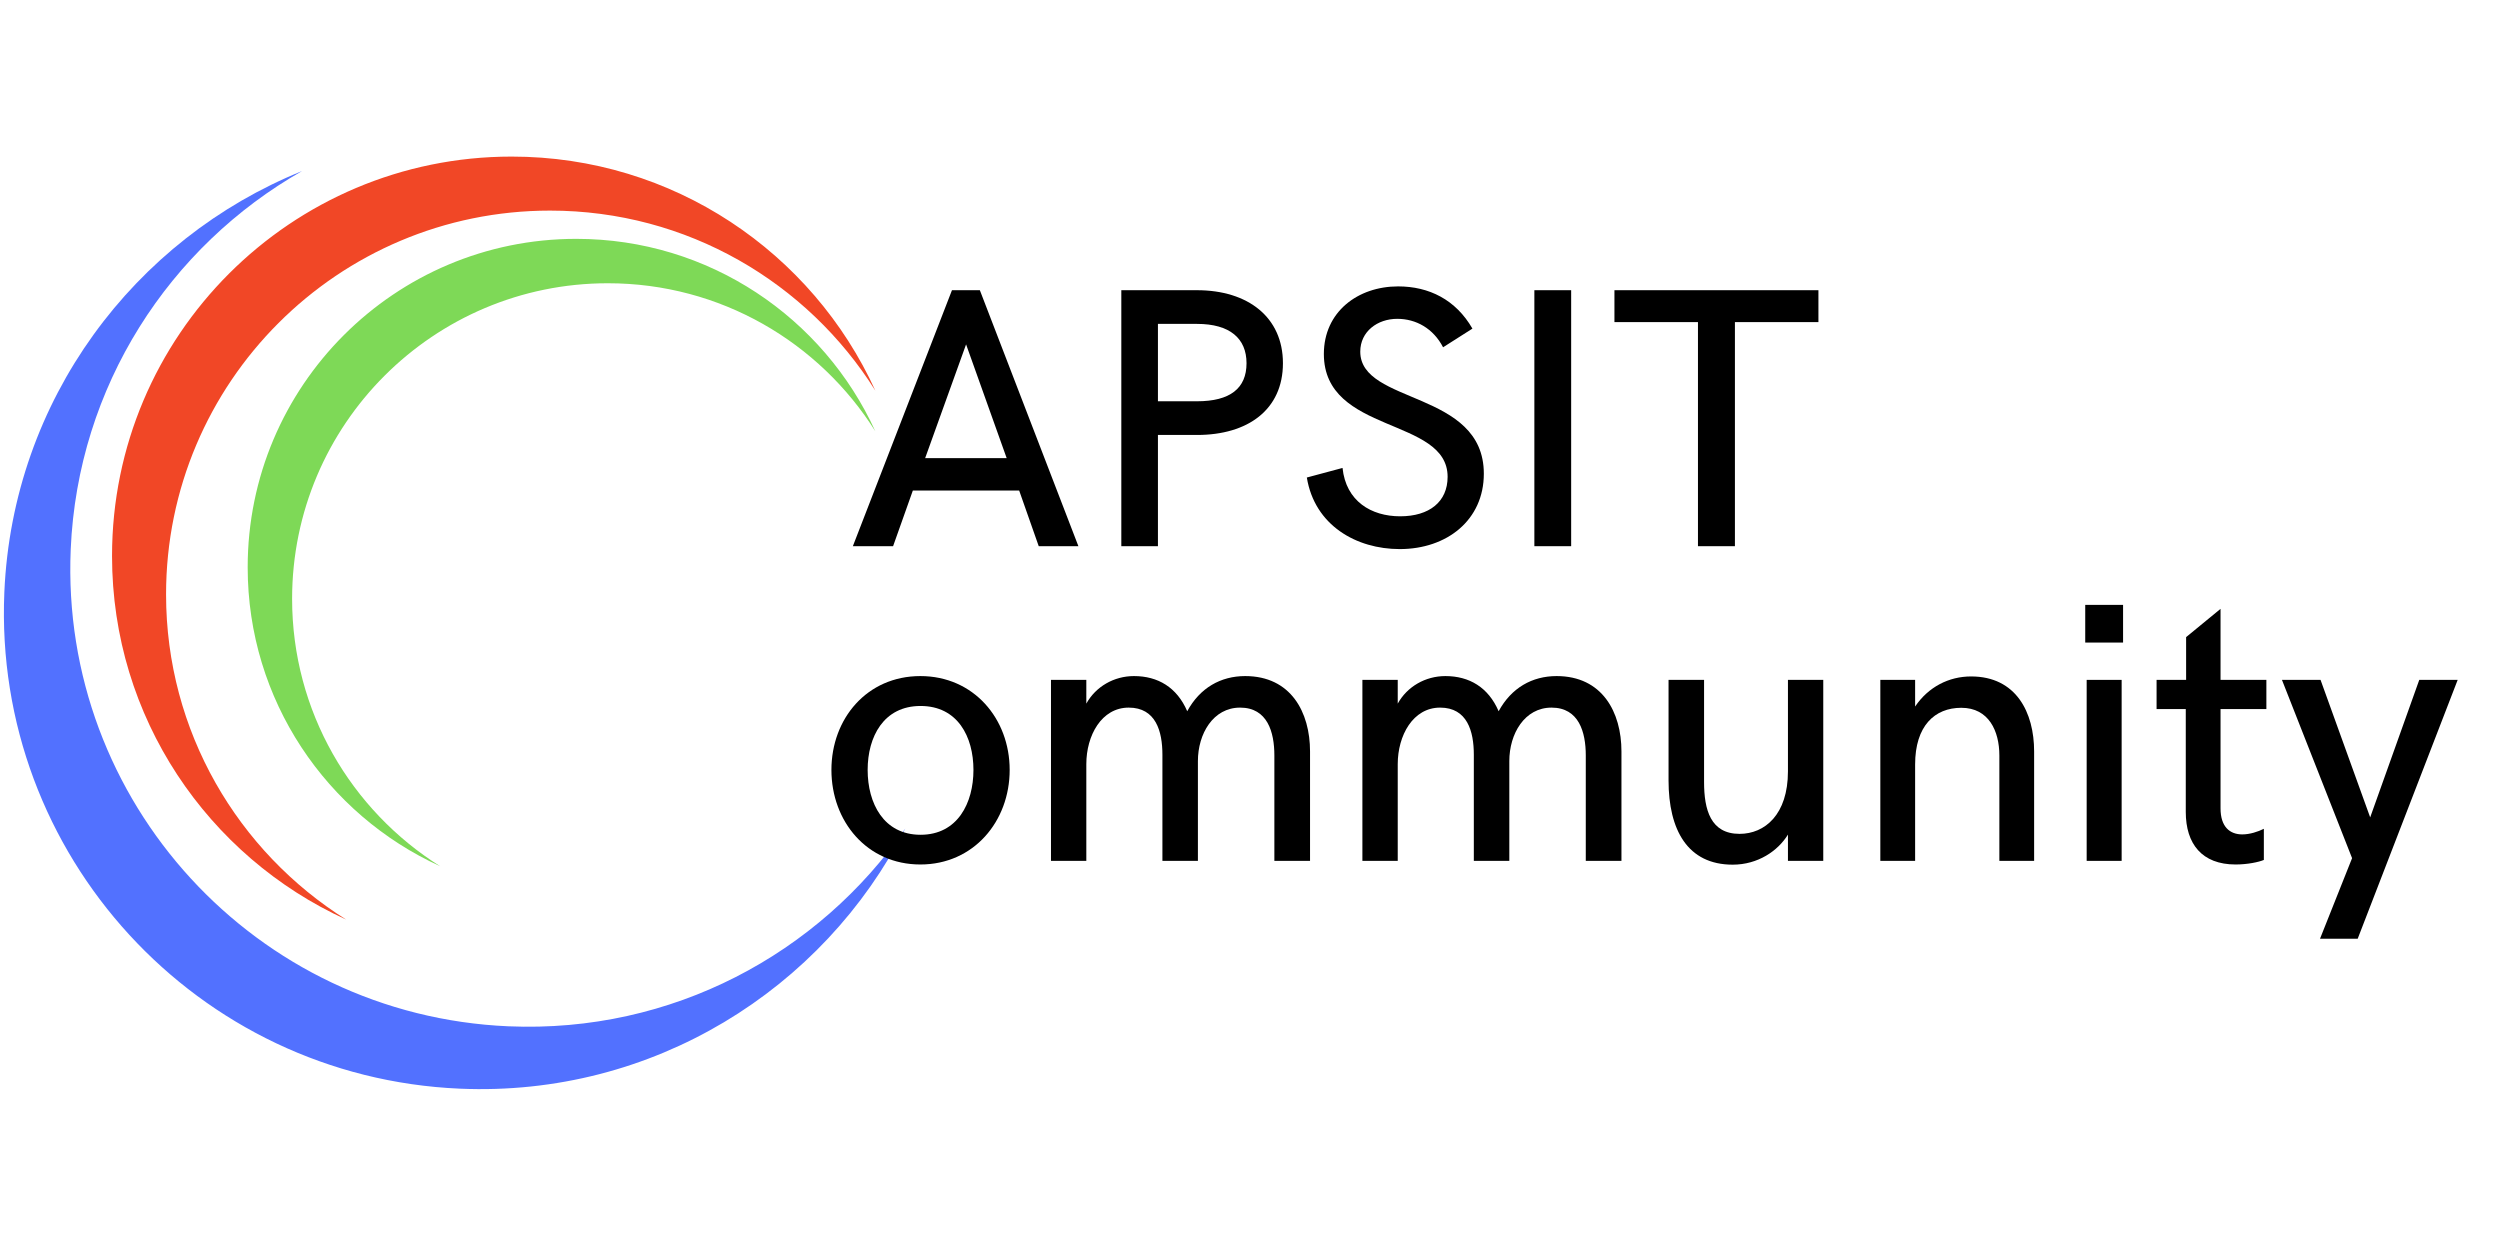<svg xmlns="http://www.w3.org/2000/svg" xmlns:xlink="http://www.w3.org/1999/xlink" width="500" zoomAndPan="magnify" viewBox="0 0 375 187.5" height="250" preserveAspectRatio="xMidYMid meet" version="1.0"><defs><g/><clipPath id="id1"><path d="M 16 23.488 L 132 23.488 L 132 138 L 16 138 Z M 16 23.488 " clip-rule="nonzero"/></clipPath><clipPath id="id2"><path d="M 0.586 25.652 L 135.793 25.652 L 135.793 163.363 L 0.586 163.363 Z M 0.586 25.652 " clip-rule="nonzero"/></clipPath></defs><path fill="#7ed957" d="M 43.816 89.828 C 43.816 63.684 65.02 42.488 91.176 42.488 C 108.09 42.488 122.922 51.359 131.301 64.695 C 123.539 47.668 106.379 35.828 86.438 35.828 C 59.219 35.828 37.152 57.883 37.152 85.094 C 37.152 105.027 48.996 122.18 66.027 129.938 C 52.691 121.562 43.816 106.734 43.816 89.828 " fill-opacity="1" fill-rule="nonzero"/><g clip-path="url(#id1)"><path fill="#f14726" d="M 24.91 89.16 C 24.91 57.363 50.695 31.59 82.504 31.59 C 103.074 31.59 121.113 42.375 131.301 58.594 C 121.859 37.887 100.992 23.488 76.742 23.488 C 43.641 23.488 16.805 50.312 16.805 83.402 C 16.805 107.641 31.211 128.5 51.926 137.938 C 35.703 127.75 24.91 109.719 24.91 89.16 " fill-opacity="1" fill-rule="nonzero"/></g><g clip-path="url(#id2)"><path fill="#5271ff" d="M 76.262 153.945 C 38.363 152.305 8.969 120.266 10.609 82.383 C 11.668 57.883 25.457 36.953 45.312 25.656 C 20.145 35.832 1.902 59.945 0.652 88.824 C -1.051 128.254 29.539 161.598 68.98 163.301 C 97.875 164.551 123.48 148.469 135.793 124.281 C 122.82 143.078 100.77 155.004 76.262 153.945 " fill-opacity="1" fill-rule="nonzero"/></g><g fill="#000000" fill-opacity="1"><g transform="translate(122.838, 129.13)"><g><path d="M 15.219 0.543 C 23.207 0.543 28.613 -5.926 28.613 -13.641 C 28.613 -21.332 23.207 -27.719 15.219 -27.719 C 7.203 -27.719 1.875 -21.332 1.875 -13.641 C 1.875 -5.926 7.203 0.543 15.219 0.543 Z M 15.246 -3.914 C 9.703 -3.914 7.309 -8.641 7.309 -13.641 C 7.309 -18.613 9.703 -23.234 15.246 -23.234 C 20.816 -23.234 23.18 -18.613 23.18 -13.641 C 23.18 -8.695 20.816 -3.914 15.246 -3.914 Z M 15.246 -3.914 "/></g></g></g><g fill="#000000" fill-opacity="1"><g transform="translate(153.354, 129.13)"><g><path d="M 4.293 0 L 9.594 0 L 9.594 -14.512 C 9.594 -18.805 11.875 -22.988 15.953 -22.988 C 20.027 -22.988 21.008 -19.43 21.008 -15.926 L 21.008 0 L 26.332 0 L 26.332 -14.973 C 26.332 -19.051 28.613 -22.988 32.664 -22.988 C 36.766 -22.988 37.801 -19.32 37.801 -15.816 L 37.801 0 L 43.152 0 L 43.152 -16.414 C 43.152 -22.309 40.273 -27.719 33.426 -27.719 C 29.758 -27.719 26.633 -25.953 24.73 -22.445 C 23.18 -26.035 20.328 -27.719 16.738 -27.719 C 13.75 -27.719 11.004 -26.141 9.594 -23.586 L 9.594 -27.148 L 4.293 -27.148 Z M 4.293 0 "/></g></g></g><g fill="#000000" fill-opacity="1"><g transform="translate(200.066, 129.13)"><g><path d="M 4.293 0 L 9.594 0 L 9.594 -14.512 C 9.594 -18.805 11.875 -22.988 15.953 -22.988 C 20.027 -22.988 21.008 -19.43 21.008 -15.926 L 21.008 0 L 26.332 0 L 26.332 -14.973 C 26.332 -19.051 28.613 -22.988 32.664 -22.988 C 36.766 -22.988 37.801 -19.32 37.801 -15.816 L 37.801 0 L 43.152 0 L 43.152 -16.414 C 43.152 -22.309 40.273 -27.719 33.426 -27.719 C 29.758 -27.719 26.633 -25.953 24.73 -22.445 C 23.18 -26.035 20.328 -27.719 16.738 -27.719 C 13.75 -27.719 11.004 -26.141 9.594 -23.586 L 9.594 -27.148 L 4.293 -27.148 Z M 4.293 0 "/></g></g></g><g fill="#000000" fill-opacity="1"><g transform="translate(246.778, 129.13)"><g><path d="M 13.125 0.57 C 16.902 0.57 19.918 -1.496 21.414 -3.941 L 21.414 0 L 26.711 0 L 26.711 -27.148 L 21.414 -27.148 L 21.414 -13.426 C 21.414 -6.93 17.934 -4.051 14.156 -4.051 C 9.809 -4.051 8.832 -7.664 8.832 -11.82 L 8.832 -27.148 L 3.504 -27.148 L 3.504 -12.066 C 3.504 -4.648 6.359 0.57 13.125 0.57 Z M 13.125 0.57 "/></g></g></g><g fill="#000000" fill-opacity="1"><g transform="translate(277.756, 129.13)"><g><path d="M 4.293 0 L 9.512 0 L 9.512 -14.457 C 9.512 -20.246 12.445 -22.961 16.441 -22.961 C 20.57 -22.961 22.148 -19.457 22.148 -15.816 L 22.148 0 L 27.363 0 L 27.363 -16.414 C 27.363 -22.258 24.676 -27.664 17.906 -27.664 C 14.566 -27.664 11.496 -26.086 9.512 -23.152 L 9.512 -27.148 L 4.293 -27.148 Z M 4.293 0 "/></g></g></g><g fill="#000000" fill-opacity="1"><g transform="translate(308.707, 129.13)"><g><path d="M 4.078 -32.746 L 9.754 -32.746 L 9.754 -38.398 L 4.078 -38.398 Z M 4.293 0 L 9.539 0 L 9.539 -27.148 L 4.293 -27.148 Z M 4.293 0 "/></g></g></g><g fill="#000000" fill-opacity="1"><g transform="translate(322.538, 129.13)"><g><path d="M 12.801 0.543 C 14.566 0.543 16.25 0.191 17.039 -0.137 L 17.039 -4.809 C 16.168 -4.375 14.945 -3.969 13.805 -3.969 C 11.957 -3.969 10.543 -5.082 10.543 -7.879 L 10.543 -22.773 L 17.418 -22.773 L 17.418 -27.148 L 10.543 -27.148 L 10.543 -37.801 L 5.379 -33.562 L 5.379 -27.148 L 0.949 -27.148 L 0.949 -22.773 L 5.328 -22.773 L 5.328 -7.336 C 5.328 -2.555 7.746 0.543 12.801 0.543 Z M 12.801 0.543 "/></g></g></g><g fill="#000000" fill-opacity="1"><g transform="translate(341.859, 129.13)"><g><path d="M 6.141 11.684 L 11.793 11.684 L 26.793 -27.148 L 21.031 -27.148 L 13.668 -6.523 L 6.223 -27.148 L 0.434 -27.148 L 10.953 -0.406 Z M 6.141 11.684 "/></g></g></g><g fill="#000000" fill-opacity="1"><g transform="translate(126.869, 81.929)"><g><path d="M 1.059 0 L 7.094 0 L 10.055 -8.344 L 26.008 -8.344 L 28.941 0 L 34.891 0 L 20.109 -38.398 L 15.926 -38.398 Z M 11.902 -13.207 L 18.043 -30.273 L 24.133 -13.207 Z M 11.902 -13.207 "/></g></g></g><g fill="#000000" fill-opacity="1"><g transform="translate(162.819, 81.929)"><g><path d="M 5.379 0 L 10.871 0 L 10.871 -16.684 L 16.738 -16.684 C 24.375 -16.684 29.621 -20.488 29.621 -27.445 C 29.621 -34.348 24.375 -38.398 16.738 -38.398 L 5.379 -38.398 Z M 10.871 -21.738 L 10.871 -33.344 L 16.738 -33.344 C 21.656 -33.344 24.16 -31.168 24.16 -27.445 C 24.16 -23.668 21.684 -21.738 16.738 -21.738 Z M 10.871 -21.738 "/></g></g></g><g fill="#000000" fill-opacity="1"><g transform="translate(194.259, 81.929)"><g><path d="M 15.707 0.434 C 22.773 0.434 28.316 -3.914 28.316 -10.871 C 28.316 -23.426 9.781 -21.223 9.781 -29.184 C 9.781 -32.203 12.363 -34.105 15.328 -34.105 C 18.152 -34.105 20.734 -32.664 22.203 -29.836 L 26.605 -32.637 C 24.105 -36.984 20.082 -38.969 15.461 -38.969 C 9.402 -38.969 4.32 -35.137 4.32 -28.832 C 4.32 -16.766 22.883 -19.402 22.883 -10.406 C 22.883 -6.656 20.137 -4.484 15.762 -4.484 C 11.441 -4.484 7.637 -6.738 7.121 -11.738 L 1.766 -10.301 C 2.934 -3.125 9.184 0.434 15.707 0.434 Z M 15.707 0.434 "/></g></g></g><g fill="#000000" fill-opacity="1"><g transform="translate(224.776, 81.929)"><g><path d="M 5.379 0 L 10.898 0 L 10.898 -38.398 L 5.379 -38.398 Z M 5.379 0 "/></g></g></g><g fill="#000000" fill-opacity="1"><g transform="translate(241.053, 81.929)"><g><path d="M 13.641 0 L 19.184 0 L 19.184 -33.613 L 31.711 -33.613 L 31.711 -38.398 L 1.113 -38.398 L 1.113 -33.613 L 13.641 -33.613 Z M 13.641 0 "/></g></g></g></svg>